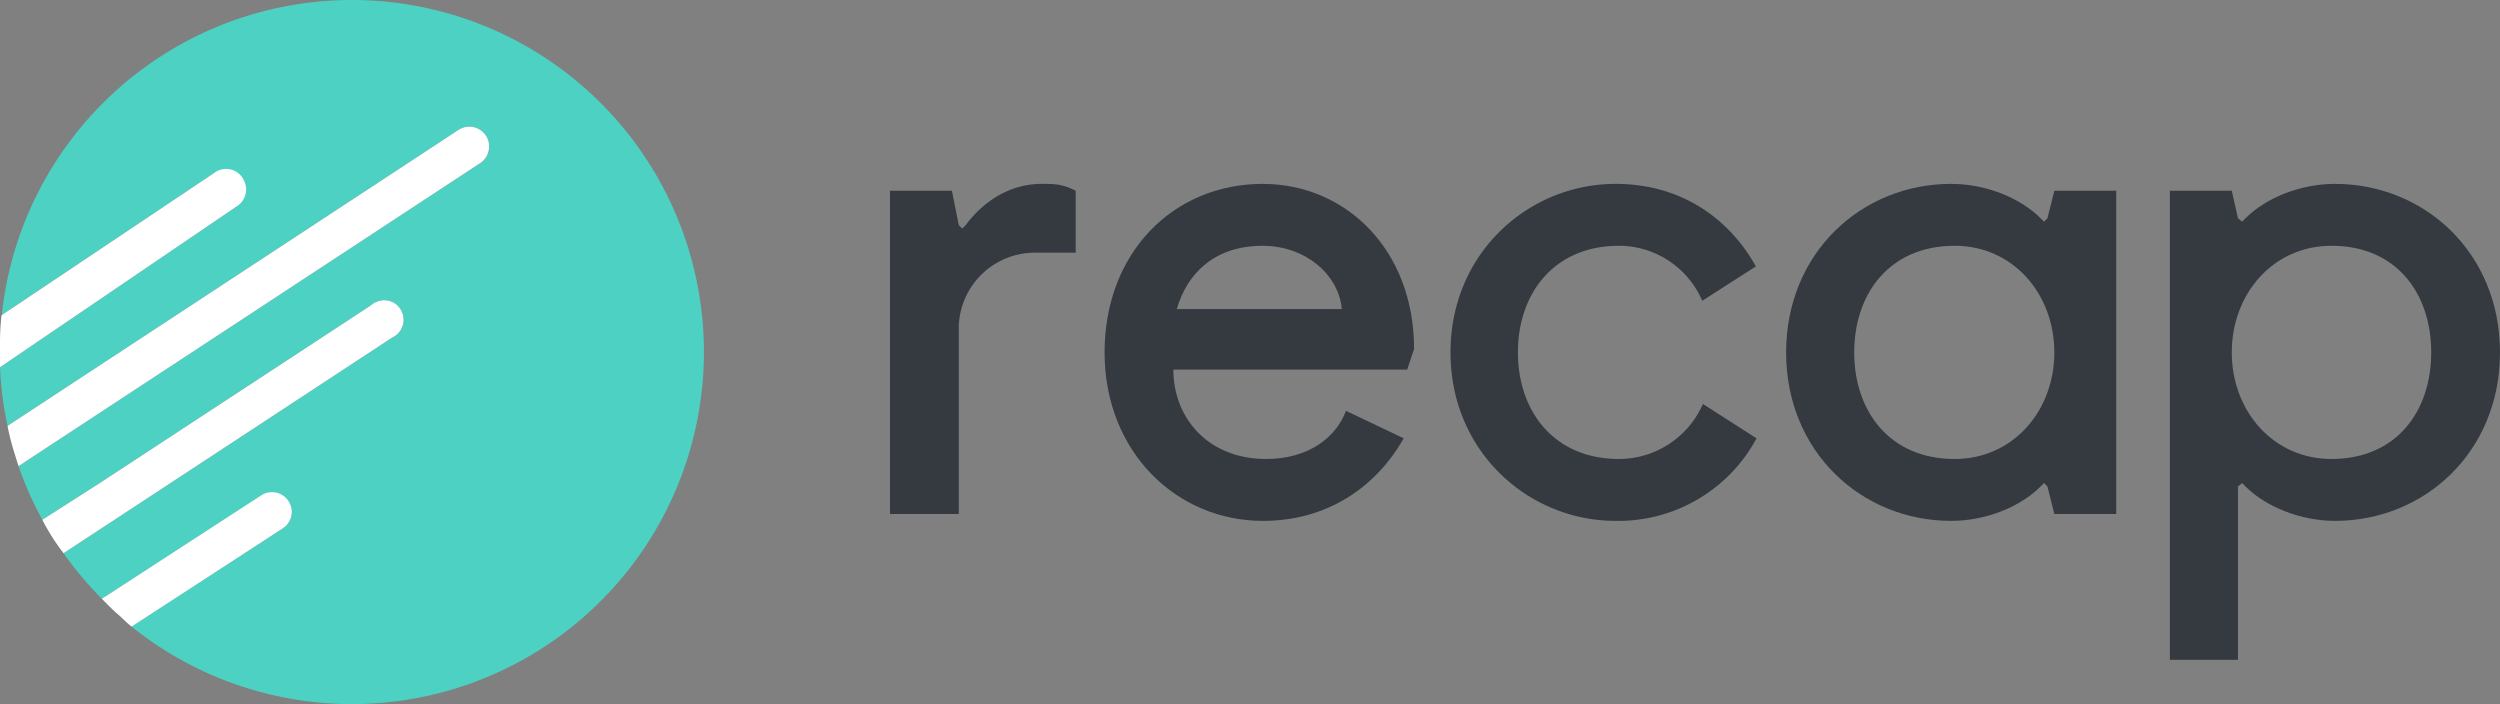 <svg xmlns="http://www.w3.org/2000/svg" viewBox="0 0 690.662 194.512"><rect x="0" y="0" width="690.662" height="194.512" fill="#808080" stroke="none"/><defs><style>.cls-1{fill:none;}.cls-2{fill:#4cd1c3;}.cls-3{fill:#fff;}.cls-4{fill:#343a40;}</style></defs><title>logo (converted)</title><g id="Layer_2" data-name="Layer 2"><g id="Layer_1-2" data-name="Layer 1"><g id="Layer_2-2" data-name="Layer 2"><path class="cls-1" d="M60.384,60.449a5.005,5.005,0,0,0,.64-.489L57.91,62.077Z"/><path class="cls-2" d="M97.191,0A97.247,97.247,0,0,0,.489,87.033l58.44-39.112a5.398,5.398,0,0,1,7.604,1.646,5.894,5.894,0,0,1,.941,3.067A5.64,5.64,0,0,1,64.65,57.497L61.024,59.96a5.005,5.005,0,0,1-.64.489L57.91,62.077,0,101.427a95.937,95.937,0,0,0,2.082,16.228L126.675,35.889a5.486,5.486,0,0,1,7.579,1.588,5.413,5.413,0,0,1,.866,2.959,5.485,5.485,0,0,1-2.454,4.62L5.122,128.765a94.505,94.505,0,0,0,6.567,14.836l15.575-9.958,75.168-49.251a5.443,5.443,0,0,1,5.106-1.251,5.183,5.183,0,0,1,2.743,1.797,5.402,5.402,0,0,1-1.959,8.322L17.553,152.83a98.371,98.371,0,0,0,10.659,12.667l.061-.039c-.02-.02-.041-.039-.061-.059l43.993-28.52a5.418,5.418,0,0,1,7.486,1.569,5.346,5.346,0,0,1,.927,2.995,5.42,5.42,0,0,1-2.424,4.492l-41.64,26.952c-.076-.057-.144-.117-.217-.175l-.267.175A97.256,97.256,0,1,0,97.191,0Z"/><path class="cls-3" d="M79.688,138.41a5.431,5.431,0,0,0-7.509-1.575L28.132,165.423c.02.02.041.039.061.059,1.339,1.338,2.599,2.657,3.938,3.856,1.279,1.048,2.427,2.259,3.61,3.273l.601.494L78.186,145.927a5.444,5.444,0,0,0,2.432-4.511A5.37,5.37,0,0,0,79.688,138.41Z"/><path class="cls-3" d="M17.553,152.83l90.769-59.569a5.409,5.409,0,0,0,1.75-8.574,5,5,0,0,0-2.184-1.443,5.46,5.46,0,0,0-5.455,1.149L27.264,133.643,11.689,143.601c.799,1.553,1.74,3.214,2.846,4.941C15.546,150.12,16.565,151.548,17.553,152.83Z"/><path class="cls-3" d="M135.12,40.436a5.413,5.413,0,0,0-.866-2.959,5.486,5.486,0,0,0-7.579-1.588L2.082,117.655h0c.361,1.877.762,3.561,1.268,5.365s1.195,3.94,1.772,5.744h0L132.666,45.056A5.485,5.485,0,0,0,135.12,40.436Z"/><path class="cls-3" d="M61.55,59.623l3.626-2.463A5.64,5.64,0,0,0,68,52.296a5.895,5.895,0,0,0-.941-3.067,5.398,5.398,0,0,0-7.604-1.646L1.015,86.695l-.58.388A63.546,63.546,0,0,0,0,94.564v6.883l.526-.357,57.91-39.35Z"/></g><path class="cls-4" d="M245.875,52.699h17.1l1.9,9.5.95.95.95-.95c5.699-7.601,13.3-11.4,20.9-11.4,3.8,0,5.699,0,9.5,1.9v17.1h-11.4a21.072,21.072,0,0,0-20.9,20.141V142h-19Z"/><path class="cls-4" d="M324.156,102.1c0,13.3,9.5,24.7,25.65,24.7,11.4,0,19.19-5.7,22.04-13.3l15.961,7.6C380.207,134.4,366.907,143.9,348.856,143.9c-23.75,0-43.7-19-43.7-46.551s19-46.551,43.7-46.551c22.801,0,41.801,18.05,41.801,45.601l-1.9,5.7Zm.95-16.72h45.6c-.95-9.88-10.45-17.48-21.851-17.48C335.556,67.899,327.957,75.499,325.106,85.379Z"/><path class="cls-4" d="M447.274,126.8a25.349,25.349,0,0,0,23.18-15.2l14.82,9.5a43.39,43.39,0,0,1-38.95,22.801c-23.94,0-45.601-19-45.601-46.551s21.66-46.551,45.601-46.551c18.05,0,31.351,9.5,38.761,22.8l-14.82,9.5a25.066,25.066,0,0,0-22.99-15.2c-18.051,0-27.931,13.3-27.931,29.451S429.223,126.8,447.274,126.8Z"/><path class="cls-4" d="M584.642,142H567.542l-1.899-7.6-.95-.951-.95.951c-5.7,5.699-15.2,9.5-24.7,9.5-24.7,0-45.601-19-45.601-46.551s20.9-46.551,45.601-46.551c9.5,0,19,3.8,24.7,9.5l.95.95.95-.95,1.899-7.6h17.101Zm-44.65-74.101c-18.051,0-27.74,13.3-27.74,29.451s9.689,29.45,27.74,29.45c16.15,0,27.55-13.3,27.55-29.45S556.142,67.899,539.992,67.899Z"/><path class="cls-4" d="M599.46,52.699h17.1l1.71,7.6,1.141.95.95-.95c5.699-5.7,15.2-9.5,24.7-9.5,24.7,0,45.601,19,45.601,46.551S669.761,143.9,645.061,143.9c-9.31,0-19.001-3.801-24.7-9.5l-.95-.951L618.27,134.4v47.88H599.46Zm44.65,74.101c18.05,0,27.551-13.3,27.551-29.45s-9.501-29.451-27.551-29.451c-16.15,0-27.551,13.3-27.551,29.451S627.96,126.8,644.111,126.8Z"/></g></g></svg>